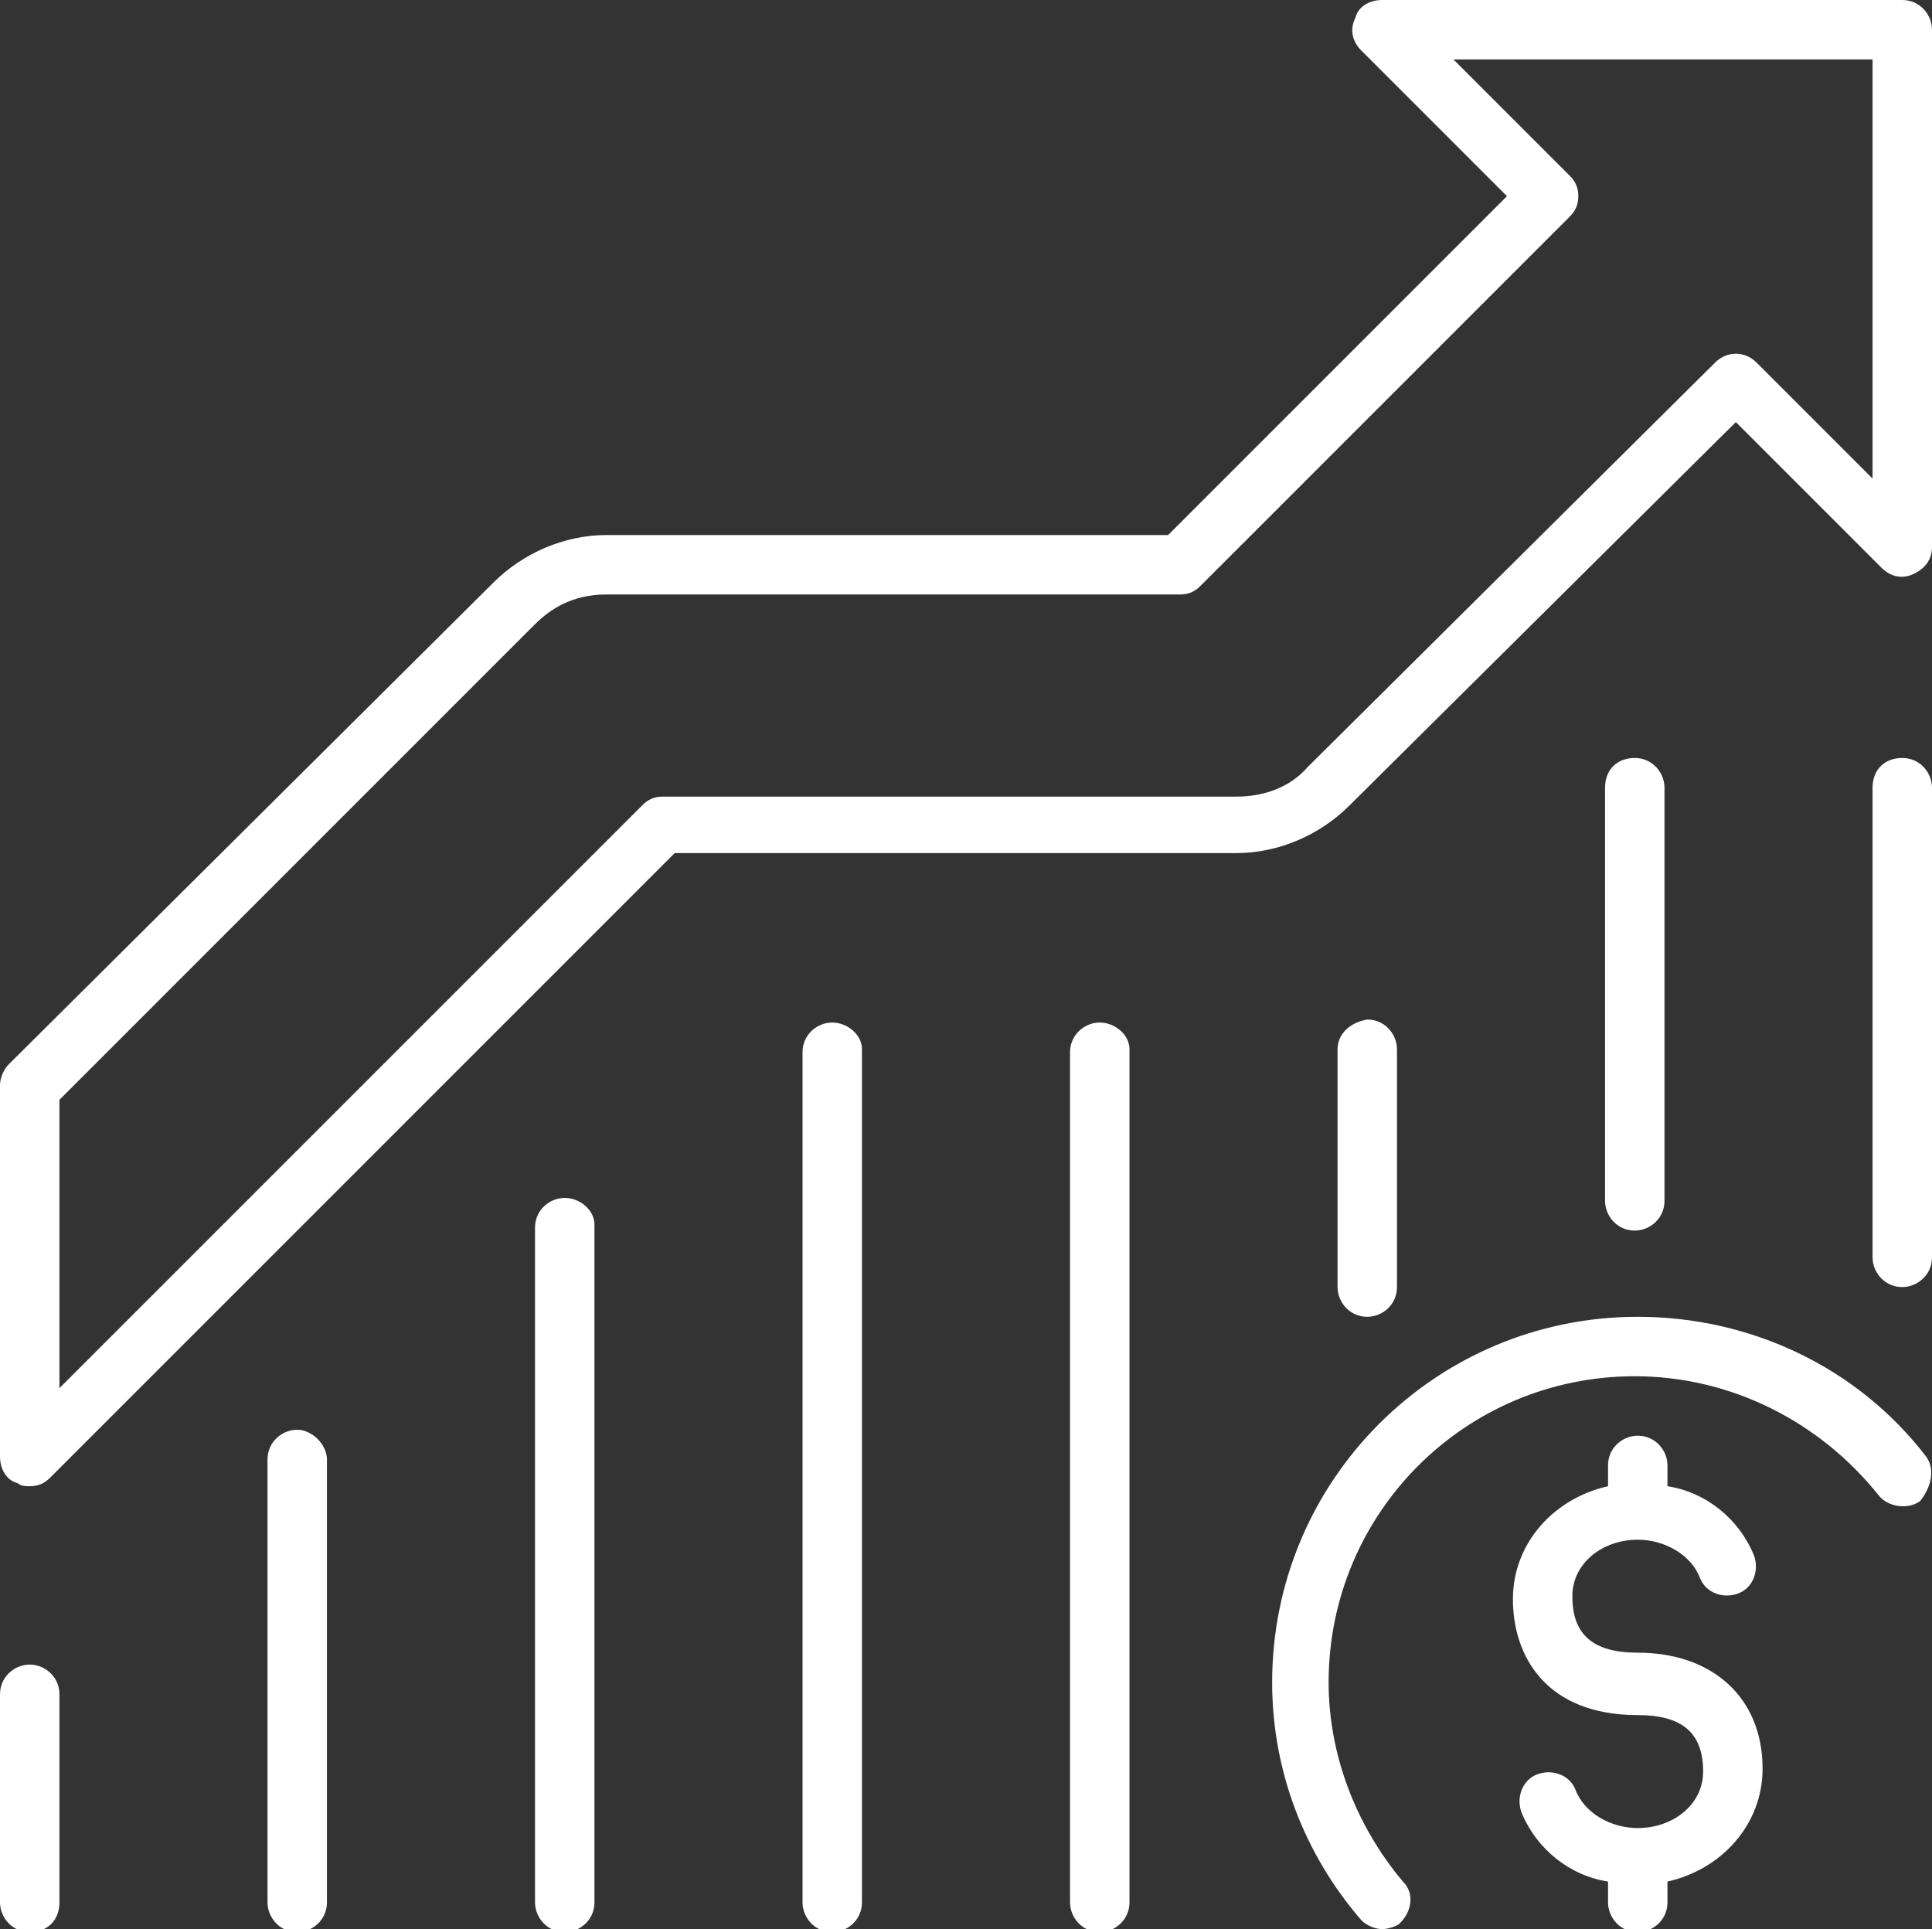 <?xml version="1.0" encoding="utf-8"?>
<!-- Generator: Adobe Illustrator 22.1.0, SVG Export Plug-In . SVG Version: 6.00 Build 0)  -->
<svg version="1.1" id="Layer_1" xmlns="http://www.w3.org/2000/svg" xmlns:xlink="http://www.w3.org/1999/xlink" x="0px" y="0px"
	 viewBox="0 0 65 64.9" style="enable-background:new 0 0 65 64.9;" xml:space="preserve">
<rect x="0" y="0" width="65" height="64.9" fill="#333333" stroke="none"/>
<style type="text/css">
	.st0{fill:#FFFFFF;}
</style>
<g>
	<path class="st0" d="M1,56c-0.5,0-1,0.4-1,1v7c0,0.5,0.4,1,1,1s1-0.4,1-1v-7C2,56.4,1.5,56,1,56z"/>
	<path class="st0" d="M10,48.1c-0.5,0-1,0.4-1,1V64c0,0.5,0.4,1,1,1c0.5,0,1-0.4,1-1V49.1C11,48.6,10.5,48.1,10,48.1z"/>
	<path class="st0" d="M19,40.3c-0.5,0-1,0.4-1,1V64c0,0.5,0.4,1,1,1c0.5,0,1-0.4,1-1V41.2C20,40.7,19.5,40.3,19,40.3z"/>
	<path class="st0" d="M28,34.4c-0.5,0-1,0.4-1,1V64c0,0.5,0.4,1,1,1c0.5,0,1-0.4,1-1V35.3C29,34.8,28.5,34.4,28,34.4z"/>
	<path class="st0" d="M37,34.4c-0.5,0-1,0.4-1,1V64c0,0.5,0.4,1,1,1c0.5,0,1-0.4,1-1V35.3C38,34.8,37.5,34.4,37,34.4z"/>
	<path class="st0" d="M45,35.3v8c0,0.5,0.4,1,1,1c0.5,0,1-0.4,1-1v-8c0-0.5-0.4-1-1-1C45.4,34.4,45,34.8,45,35.3z"/>
	<path class="st0" d="M54,26.5v13.9c0,0.5,0.4,1,1,1c0.5,0,1-0.4,1-1V26.5c0-0.5-0.4-1-1-1C54.4,25.5,54,25.9,54,26.5z"/>
	<path class="st0" d="M63,26.5v15.8c0,0.5,0.4,1,1,1c0.5,0,1-0.4,1-1V26.5c0-0.5-0.4-1-1-1C63.4,25.5,63,25.9,63,26.5z"/>
	<path class="st0" d="M58.4,14.2l4.9,4.9c0.3,0.3,0.7,0.4,1.1,0.2c0.4-0.2,0.6-0.5,0.6-0.9V1c0-0.5-0.4-1-1-1H46.5
		c-0.4,0-0.8,0.2-0.9,0.6c-0.2,0.4-0.1,0.8,0.2,1.1l4.9,4.9L39.3,18H20.4c-1.4,0-2.8,0.6-3.8,1.6L0.3,35.8C0.1,36,0,36.3,0,36.5
		v12.5c0,0.4,0.2,0.8,0.6,0.9C0.7,50,0.9,50,1,50c0.3,0,0.5-0.1,0.7-0.3l21-21h18.9c1.4,0,2.8-0.6,3.8-1.6L58.4,14.2z M41.6,26.8
		H22.3c-0.3,0-0.5,0.1-0.7,0.3L2,46.7v-9.7l16-16c0.7-0.7,1.5-1,2.4-1h19.3c0.3,0,0.5-0.1,0.7-0.3L52.8,7.3c0.2-0.2,0.3-0.4,0.3-0.7
		c0-0.3-0.1-0.5-0.3-0.7L48.9,2H63v14.1l-3.9-3.9c-0.4-0.4-1-0.4-1.4,0L44,25.8C43.4,26.5,42.5,26.8,41.6,26.8z"/>
	<path class="st0" d="M55.1,55.6c-1.5,0-2.2-0.6-2.2-1.9c0-1.1,1-1.9,2.2-1.9c0.9,0,1.8,0.5,2.1,1.3c0.2,0.5,0.8,0.7,1.3,0.5
		c0.5-0.2,0.7-0.8,0.5-1.3c-0.5-1.2-1.6-2.1-2.9-2.3v-0.7c0-0.5-0.4-1-1-1c-0.5,0-1,0.4-1,1v0.7c-1.8,0.4-3.2,1.9-3.2,3.8
		c0,1.9,1.1,3.9,4.2,3.9c1.5,0,2.2,0.6,2.2,1.9c0,1.1-1,1.9-2.2,1.9c-0.9,0-1.8-0.5-2.1-1.3c-0.2-0.5-0.8-0.7-1.3-0.5
		c-0.5,0.2-0.7,0.8-0.5,1.3c0.5,1.2,1.6,2.1,2.9,2.3V64c0,0.5,0.4,1,1,1c0.5,0,1-0.4,1-1v-0.7c1.8-0.4,3.2-1.9,3.2-3.8
		C59.3,57.1,57.6,55.6,55.1,55.6z"/>
	<path class="st0" d="M64.8,49c-2.3-3-5.9-4.7-9.7-4.7c-6.8,0-12.3,5.5-12.3,12.3c0,3,1.1,5.8,3,8c0.2,0.2,0.5,0.3,0.7,0.3
		c0.2,0,0.5-0.1,0.6-0.2c0.4-0.4,0.5-1,0.1-1.4c-1.6-1.9-2.5-4.3-2.5-6.7c0-5.7,4.6-10.3,10.3-10.3c3.2,0,6.2,1.5,8.2,4
		c0.3,0.4,1,0.5,1.4,0.2C65,50,65.1,49.4,64.8,49z"/>
</g>
</svg>
